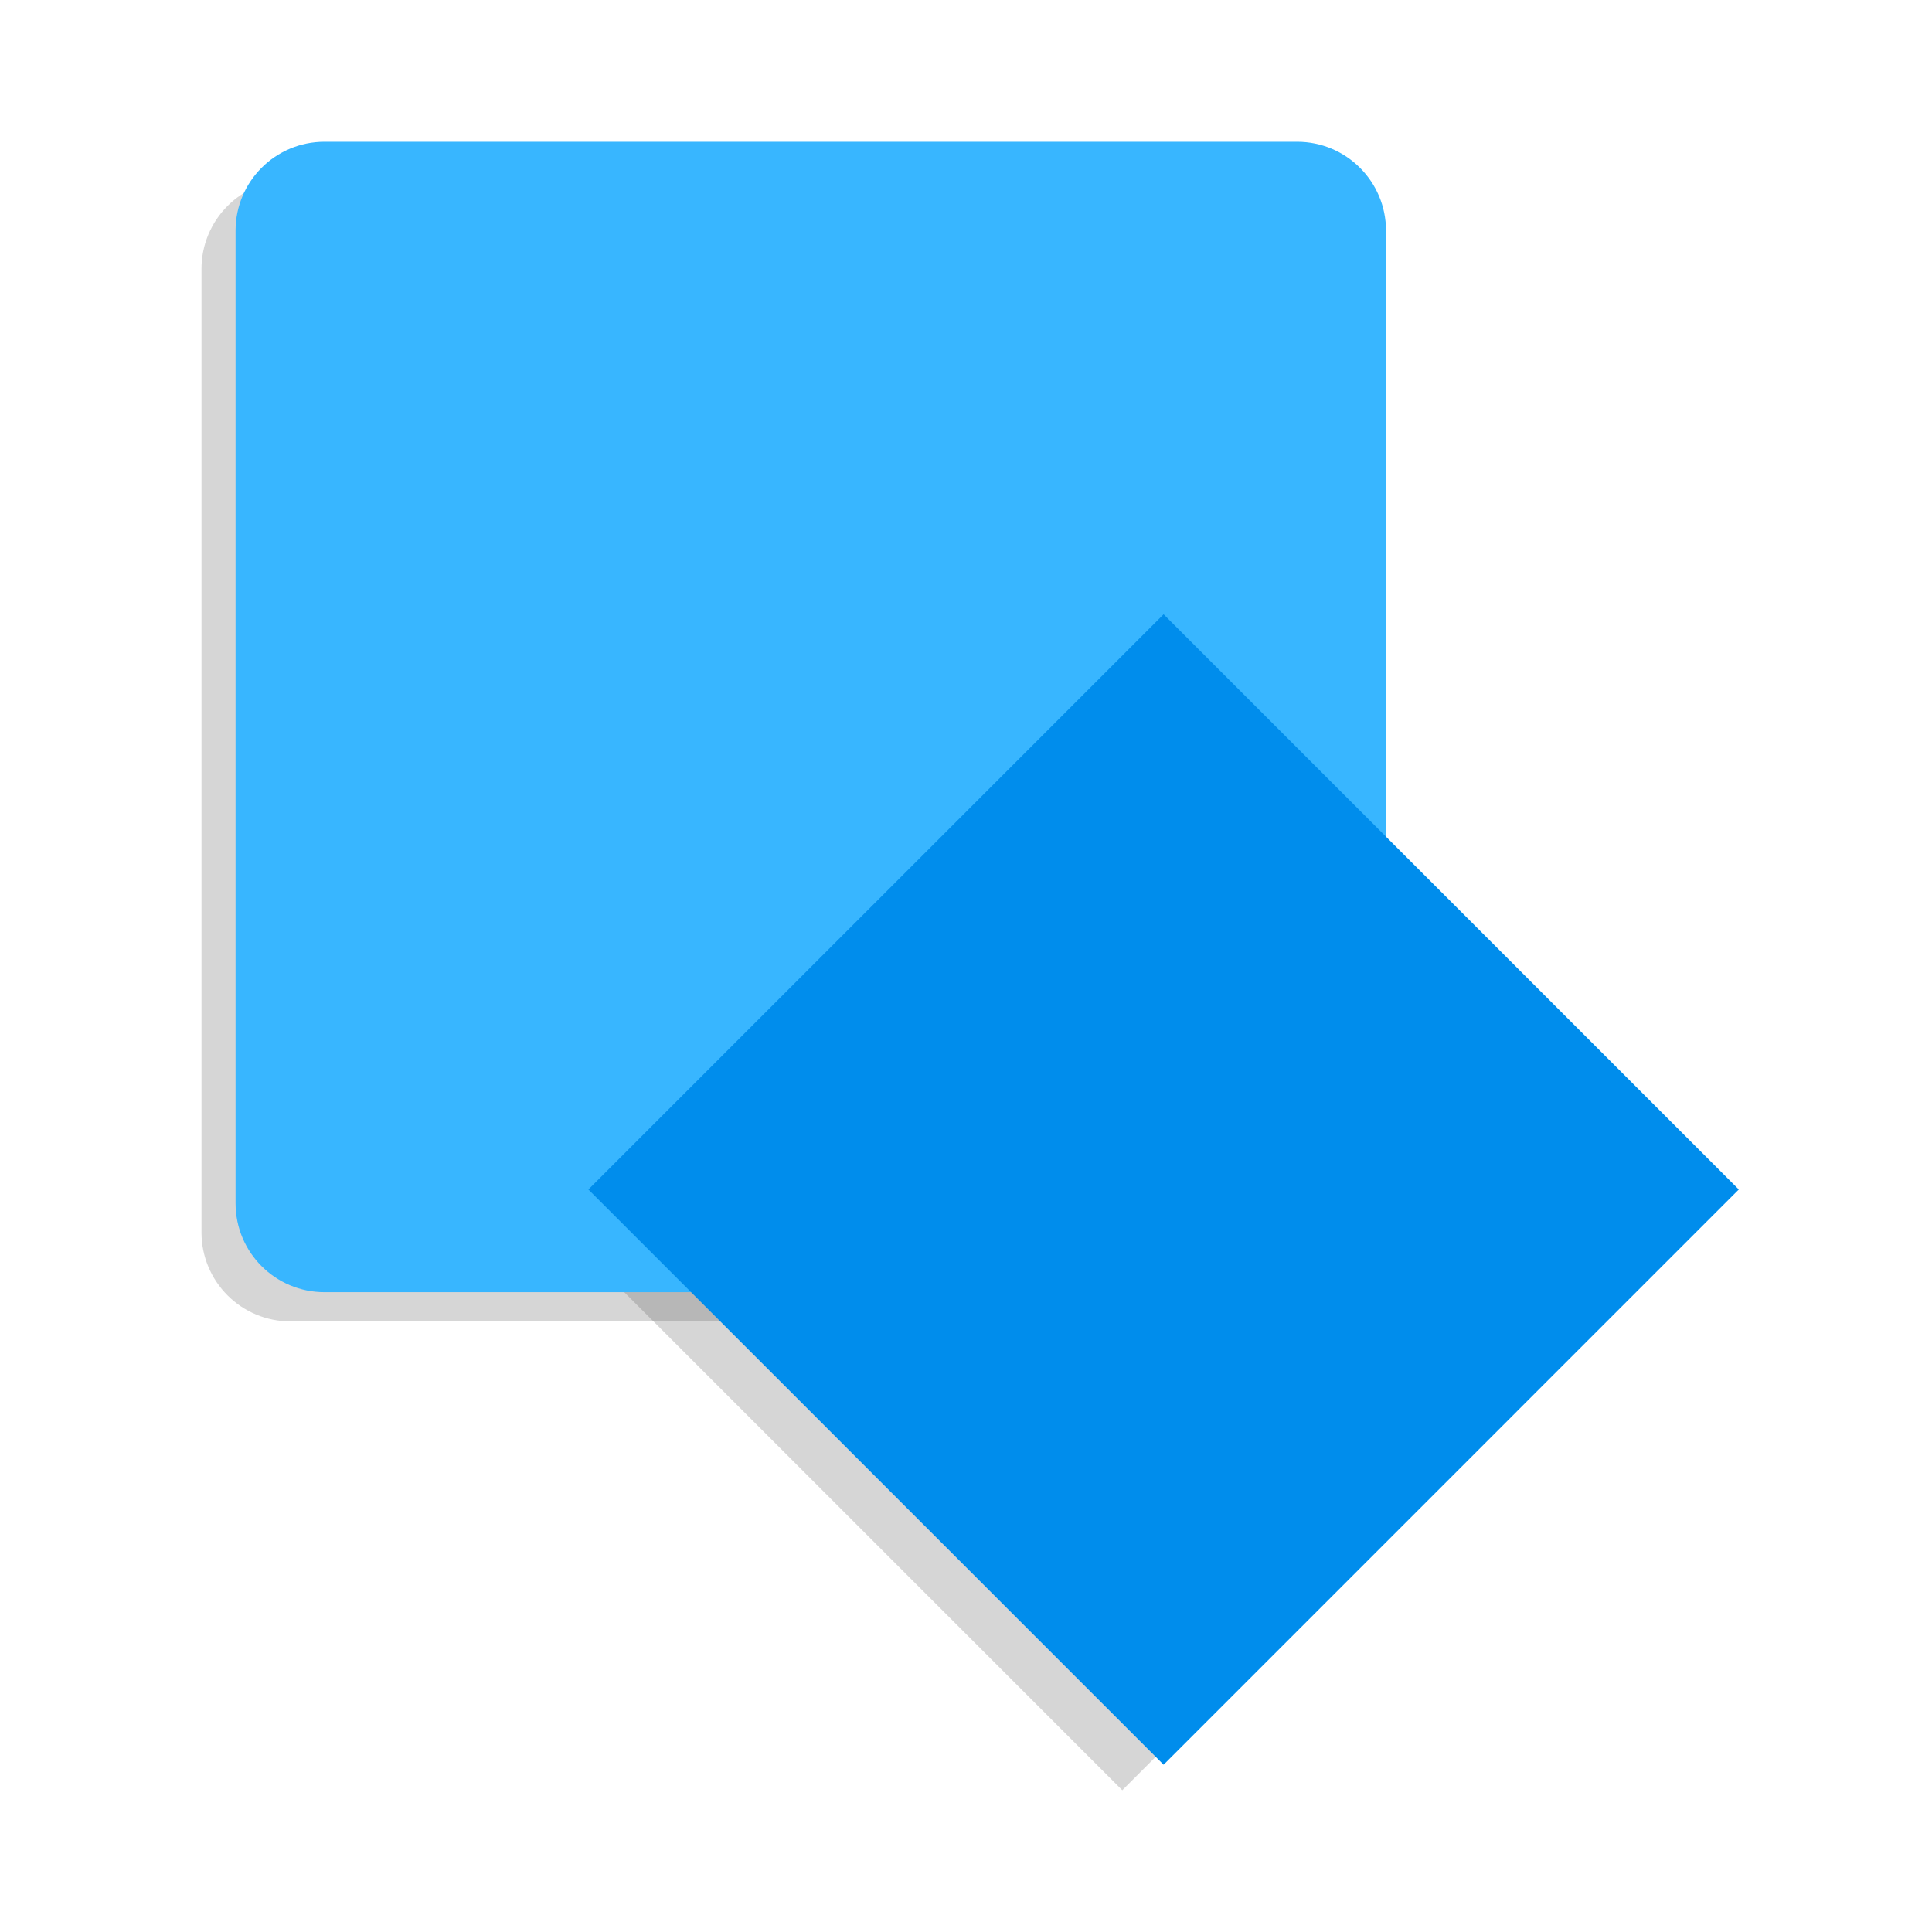 <svg xmlns="http://www.w3.org/2000/svg" xmlns:xlink="http://www.w3.org/1999/xlink" width="500" zoomAndPan="magnify" viewBox="0 0 375 375" height="500" preserveAspectRatio="xMidYMid meet" version="1.0"><defs><filter x="0%" y="0%" width="100%" height="100%" id="ea87547e32"><feColorMatrix values="0 0 0 0 1 0 0 0 0 1 0 0 0 0 1 0 0 0 1 0" color-interpolation-filters="sRGB"/></filter><mask id="1b154dd73d"><g filter="url(#ea87547e32)"><rect x="-37.5" width="450" fill="#000000" y="-37.5" height="450" fill-opacity="0.239"/></g></mask><clipPath id="b1c3c5e07c"><path d="M 1.109 0.922 L 222.672 0.922 L 222.672 222.484 L 1.109 222.484 Z M 1.109 0.922 " clip-rule="nonzero"/></clipPath><clipPath id="bb1959be6d"><path d="M 18.359 0.922 L 205.422 0.922 C 209.996 0.922 214.383 2.738 217.621 5.973 C 220.855 9.211 222.672 13.598 222.672 18.172 L 222.672 205.234 C 222.672 209.809 220.855 214.195 217.621 217.43 C 214.383 220.664 209.996 222.484 205.422 222.484 L 18.359 222.484 C 13.785 222.484 9.398 220.664 6.164 217.43 C 2.93 214.195 1.109 209.809 1.109 205.234 L 1.109 18.172 C 1.109 13.598 2.93 9.211 6.164 5.973 C 9.398 2.738 13.785 0.922 18.359 0.922 " clip-rule="nonzero"/></clipPath><clipPath id="f61c157043"><rect x="0" width="223" y="0" height="223"/></clipPath><mask id="8bbc5ad130"><g filter="url(#ea87547e32)"><rect x="-37.5" width="450" fill="#000000" y="-37.5" height="450" fill-opacity="0.239"/></g></mask><clipPath id="3d74a29af1"><path d="M 0.055 0.922 L 221.617 0.922 L 221.617 222.484 L 0.055 222.484 Z M 0.055 0.922 " clip-rule="nonzero"/></clipPath><clipPath id="c08a38a726"><path d="M 110.836 0.922 L 221.617 111.703 L 110.836 222.484 L 0.055 111.703 L 110.836 0.922 " clip-rule="nonzero"/></clipPath><clipPath id="fdda001bcb"><rect x="0" width="222" y="0" height="223"/></clipPath><clipPath id="5f3b22f440"><path d="M 45.723 27.516 L 269.023 27.516 L 269.023 250.812 L 45.723 250.812 Z M 45.723 27.516 " clip-rule="nonzero"/></clipPath><clipPath id="00ba96bd63"><path d="M 62.973 27.516 L 251.773 27.516 C 261.297 27.516 269.023 35.238 269.023 44.766 L 269.023 233.562 C 269.023 243.09 261.297 250.812 251.773 250.812 L 62.973 250.812 C 53.445 250.812 45.723 243.09 45.723 233.562 L 45.723 44.766 C 45.723 35.238 53.445 27.516 62.973 27.516 " clip-rule="nonzero"/></clipPath><clipPath id="0e734b69de"><path d="M 114.203 119.23 L 337.5 119.23 L 337.5 342.531 L 114.203 342.531 Z M 114.203 119.23 " clip-rule="nonzero"/></clipPath><clipPath id="11568412eb"><path d="M 225.852 119.23 L 337.5 230.879 L 225.852 342.531 L 114.203 230.879 L 225.852 119.23 " clip-rule="nonzero"/></clipPath></defs><g mask="url(#1b154dd73d)"><g transform="matrix(1, 0, 0, 1, 38, 34)"><g clip-path="url(#f61c157043)"><g clip-path="url(#b1c3c5e07c)"><g clip-path="url(#bb1959be6d)"><path fill="#545454" d="M 1.109 0.922 L 222.672 0.922 L 222.672 222.484 L 1.109 222.484 Z M 1.109 0.922 " fill-opacity="1" fill-rule="nonzero"/></g></g></g></g></g><g mask="url(#8bbc5ad130)"><g transform="matrix(1, 0, 0, 1, 107, 125)"><g clip-path="url(#fdda001bcb)"><g clip-path="url(#3d74a29af1)"><g clip-path="url(#c08a38a726)"><path fill="#545454" d="M 0.055 0.922 L 221.617 0.922 L 221.617 222.484 L 0.055 222.484 Z M 0.055 0.922 " fill-opacity="1" fill-rule="nonzero"/></g></g></g></g></g><g clip-path="url(#5f3b22f440)"><g clip-path="url(#00ba96bd63)"><path fill="#38b6ff" d="M 45.723 27.516 L 269.023 27.516 L 269.023 250.812 L 45.723 250.812 Z M 45.723 27.516 " fill-opacity="1" fill-rule="nonzero"/></g></g><g clip-path="url(#0e734b69de)"><g clip-path="url(#11568412eb)"><path fill="#008dec" d="M 114.203 119.23 L 337.5 119.23 L 337.5 342.531 L 114.203 342.531 Z M 114.203 119.23 " fill-opacity="1" fill-rule="nonzero"/></g></g></svg>